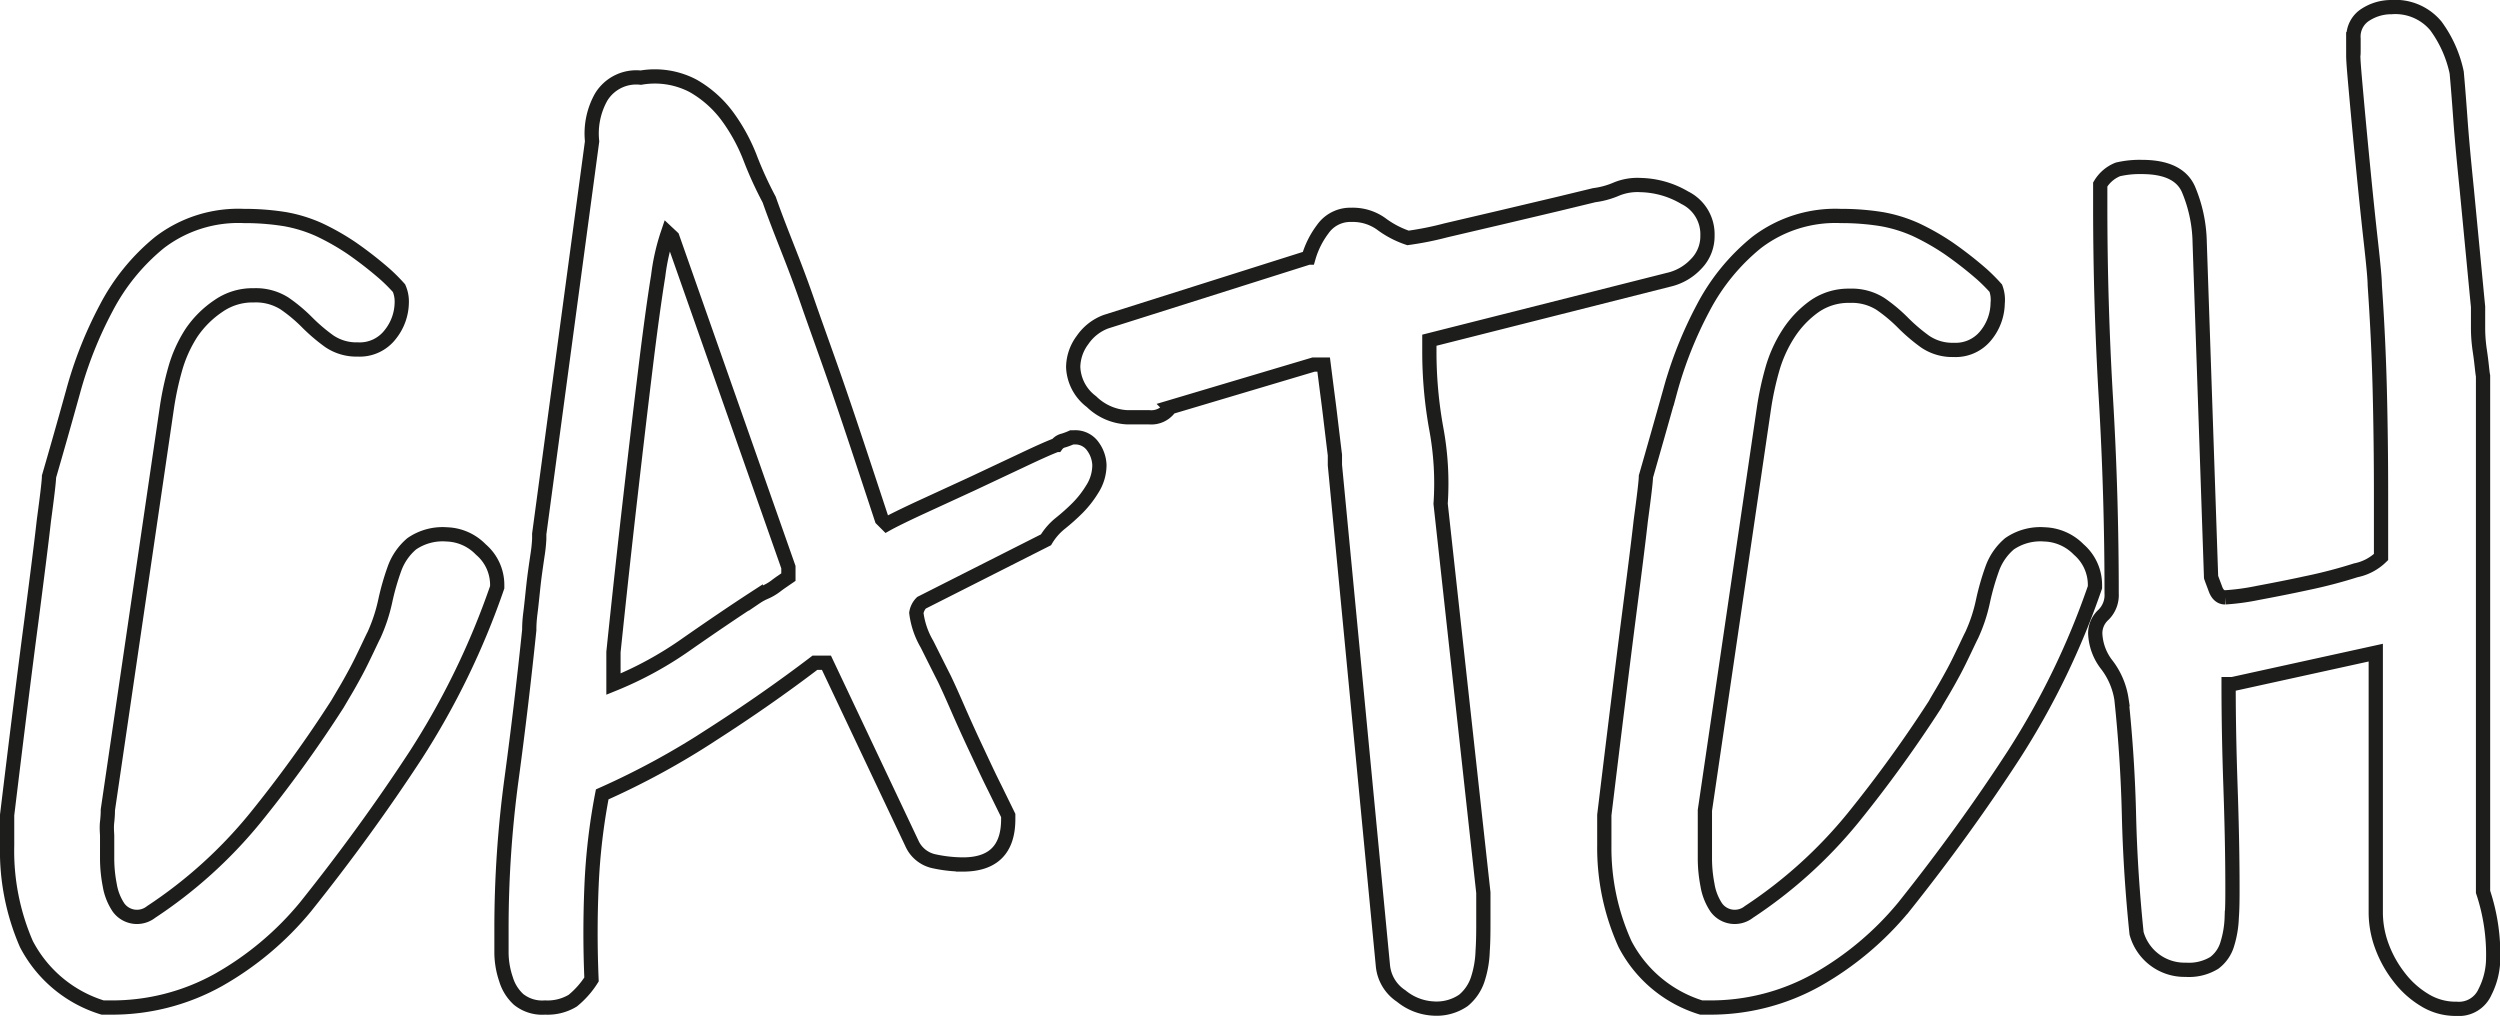 <svg id="Capa_1" data-name="Capa 1" xmlns="http://www.w3.org/2000/svg" viewBox="0 0 175.48 71.31"><defs><style>.cls-1{fill:none;stroke:#1d1d1b;}</style></defs><title>catch</title><path class="cls-1" d="M18.3,61.85Q19.37,53,20,48.24c.41-3.18.71-5.53.88-7.06q.36-2.66.36-3.09.8-2.75,1.68-5.92a28.31,28.31,0,0,1,2.34-5.92A14.66,14.66,0,0,1,29,21.66a9.1,9.1,0,0,1,5.92-1.86,17.82,17.82,0,0,1,2.87.22,10.08,10.08,0,0,1,2.43.75,17,17,0,0,1,2.25,1.28,26.9,26.9,0,0,1,2.34,1.82,12.28,12.28,0,0,1,1,1A2.36,2.36,0,0,1,46,25.9a3.66,3.66,0,0,1-.8,2.21,2.7,2.7,0,0,1-2.29,1.06,3.39,3.39,0,0,1-2-.58,12.48,12.48,0,0,1-1.55-1.32,11,11,0,0,0-1.59-1.33,3.77,3.77,0,0,0-2.16-.57,4.18,4.18,0,0,0-2.48.75A7,7,0,0,0,31.24,28a9.31,9.31,0,0,0-1.15,2.56,21.52,21.52,0,0,0-.57,2.65L25.37,61.49c0,.12,0,.4-.05.84s0,.79,0,1V64.9a9.74,9.74,0,0,0,.18,1.85,4,4,0,0,0,.62,1.59,1.6,1.6,0,0,0,2.29.31,32.45,32.45,0,0,0,7.29-6.58,89.39,89.39,0,0,0,5.78-8l.49-.83c.27-.45.53-.92.8-1.42s.51-1,.75-1.5.41-.87.53-1.1a11.75,11.75,0,0,0,.79-2.39,17.81,17.81,0,0,1,.66-2.3,4.12,4.12,0,0,1,1.2-1.72,3.82,3.82,0,0,1,2.47-.66,3.47,3.47,0,0,1,2.38,1.06,3.26,3.26,0,0,1,1.15,2.47v.18A54.38,54.38,0,0,1,47,57.61Q43.48,63,39.24,68.3a21.83,21.83,0,0,1-6.1,5.12,15.33,15.33,0,0,1-7.68,1.94H25a9,9,0,0,1-5.35-4.46A16.38,16.38,0,0,1,18.3,64Z" transform="translate(-17.8 -4.64)"/><path class="cls-1" d="M53,69.8a78.18,78.18,0,0,1,.71-10.51c.47-3.48.88-6.95,1.24-10.43,0-.17,0-.57.08-1.19s.14-1.28.22-2,.18-1.37.27-2a10.66,10.66,0,0,0,.13-1.2v-.35l3.71-27.56A5.22,5.22,0,0,1,60,11.45a2.88,2.88,0,0,1,2.78-1.36,5.78,5.78,0,0,1,3.66.57,7.77,7.77,0,0,1,2.43,2.16,12.67,12.67,0,0,1,1.59,2.92,26.37,26.37,0,0,0,1.33,2.91c.29.83.66,1.8,1.1,2.92s1,2.53,1.59,4.24,1.36,3.8,2.21,6.27,1.84,5.48,3,9l.35.35c.41-.23,1.2-.62,2.34-1.15l3.63-1.67,3.57-1.68c1.12-.53,1.92-.89,2.39-1.06a.81.81,0,0,1,.48-.31,4.94,4.94,0,0,0,.58-.22h.17a1.5,1.5,0,0,1,1.33.66,2.35,2.35,0,0,1,.44,1.28A3.14,3.14,0,0,1,94.45,39a7.08,7.08,0,0,1-1,1.28,14.56,14.56,0,0,1-1.23,1.1,4.33,4.33,0,0,0-1,1.15l-8.74,4.42a1.3,1.3,0,0,0-.36.71,5.75,5.75,0,0,0,.75,2.2c.5,1,.9,1.8,1.2,2.39.17.35.47,1,.88,1.94s.85,1.92,1.32,2.92.93,2,1.37,2.87l.93,1.9v.26q0,3.18-3.18,3.18a9.76,9.76,0,0,1-2-.22,2.2,2.2,0,0,1-1.59-1.28L75.81,51.16H75q-3.36,2.56-7.16,5a54.63,54.63,0,0,1-7.77,4.24,43.49,43.49,0,0,0-.75,6.45q-.14,3.27,0,6.54A6.18,6.18,0,0,1,58,74.88a3.42,3.42,0,0,1-1.94.48,2.65,2.65,0,0,1-1.86-.57,3.14,3.14,0,0,1-.88-1.41A5.93,5.93,0,0,1,53,71.56Zm7.86-17.14a25.5,25.5,0,0,0,5.17-2.83c1.68-1.17,3.28-2.26,4.82-3.26a3.91,3.91,0,0,1,.66-.36,3.59,3.59,0,0,0,.75-.44c.23-.18.53-.38.88-.62v-.7L65,21.3,64.68,21A15,15,0,0,0,64,24q-.4,2.48-.88,6.41t-1.06,9q-.59,5.13-1.2,11Z" transform="translate(-17.8 -4.64)"/><path class="cls-1" d="M111.5,36.58c-.06-.47-.13-1.07-.22-1.81s-.17-1.44-.26-2.12-.19-1.48-.31-2.42H110l-10.07,3a1.58,1.58,0,0,1-1.46.7H96.93a3.86,3.86,0,0,1-2.52-1.1,3.18,3.18,0,0,1-1.28-2.43,3.24,3.24,0,0,1,.66-1.9,3.44,3.44,0,0,1,1.64-1.28l14.22-4.5a6.14,6.14,0,0,1,1-2,2.36,2.36,0,0,1,2-1,3.42,3.42,0,0,1,2.08.62,6.68,6.68,0,0,0,1.9,1,22,22,0,0,0,2.65-.53l3.93-.92,3.93-.93,2.56-.62a5.79,5.79,0,0,0,1.59-.44,3.88,3.88,0,0,1,1.68-.27,6.35,6.35,0,0,1,3.09.89,2.85,2.85,0,0,1,1.59,2.65,2.77,2.77,0,0,1-.8,2,3.79,3.79,0,0,1-1.94,1.11l-16.78,4.24v.79a30.1,30.1,0,0,0,.48,5.39,21,21,0,0,1,.31,5.3l3,27.3v1.94c0,.71,0,1.43-.05,2.16a7.06,7.06,0,0,1-.35,2,3.23,3.23,0,0,1-1,1.46,3.33,3.33,0,0,1-2.12.57,3.86,3.86,0,0,1-2.25-.88,2.86,2.86,0,0,1-1.28-2.12L111.5,37.29Z" transform="translate(-17.8 -4.64)"/><path class="cls-1" d="M130.41,61.85q1.07-8.84,1.68-13.61c.41-3.18.71-5.53.88-7.06q.36-2.66.36-3.09.79-2.75,1.68-5.92a28.31,28.31,0,0,1,2.34-5.92,14.66,14.66,0,0,1,3.75-4.59A9.1,9.1,0,0,1,147,19.8a17.73,17.73,0,0,1,2.87.22,10.08,10.08,0,0,1,2.43.75,17,17,0,0,1,2.25,1.28,26.9,26.9,0,0,1,2.34,1.82,12.28,12.28,0,0,1,1,1,2.36,2.36,0,0,1,.13,1.06,3.65,3.65,0,0,1-.79,2.21,2.72,2.72,0,0,1-2.3,1.06,3.39,3.39,0,0,1-2-.58,12.48,12.48,0,0,1-1.55-1.32,11,11,0,0,0-1.59-1.33,3.77,3.77,0,0,0-2.16-.57,4.18,4.18,0,0,0-2.48.75,7,7,0,0,0-1.81,1.9,9.31,9.31,0,0,0-1.15,2.56,21.52,21.52,0,0,0-.57,2.65l-4.15,28.26c0,.12,0,.4,0,.84s0,.79,0,1V64.9a9.74,9.74,0,0,0,.18,1.85,4,4,0,0,0,.62,1.59,1.6,1.6,0,0,0,2.29.31,32.45,32.45,0,0,0,7.29-6.58,91.5,91.5,0,0,0,5.79-8c.05-.11.22-.39.48-.83s.53-.92.8-1.42.51-1,.75-1.5.41-.87.53-1.1a11.17,11.17,0,0,0,.79-2.39,17.81,17.81,0,0,1,.66-2.3,4.12,4.12,0,0,1,1.2-1.72,3.82,3.82,0,0,1,2.47-.66,3.51,3.51,0,0,1,2.39,1.06,3.28,3.28,0,0,1,1.14,2.47v.18a54.38,54.38,0,0,1-5.69,11.75q-3.5,5.39-7.73,10.69a21.83,21.83,0,0,1-6.1,5.12,15.3,15.3,0,0,1-7.68,1.94h-.44a9,9,0,0,1-5.35-4.46A16.38,16.38,0,0,1,130.41,64Z" transform="translate(-17.8 -4.64)"/><path class="cls-1" d="M174.5,52.66h-.27c0,2.42.05,4.79.13,7.11s.14,4.73.14,7.2c0,.71,0,1.4-.05,2.08a7.08,7.08,0,0,1-.31,1.85,2.54,2.54,0,0,1-.92,1.33,3.42,3.42,0,0,1-2,.48,3.49,3.49,0,0,1-3.45-2.56q-.43-4.16-.53-8.17c-.06-2.68-.23-5.43-.53-8.26a5.27,5.27,0,0,0-1-2.38,3.81,3.81,0,0,1-.84-2.21,1.75,1.75,0,0,1,.57-1.33,1.94,1.94,0,0,0,.58-1.5q0-6.88-.4-13.65t-.4-13.55V17.59a2.52,2.52,0,0,1,1.24-1.06,6.72,6.72,0,0,1,1.68-.17c1.7,0,2.79.51,3.26,1.54a10,10,0,0,1,.8,3.76L173,45.15c.06.18.17.46.31.84s.37.58.67.58a16.34,16.34,0,0,0,2.29-.31c1.12-.21,2.3-.44,3.54-.71a34.29,34.29,0,0,0,3.35-.88,3.54,3.54,0,0,0,1.77-.93c0-.41,0-1.15,0-2.21s0-1.79,0-2.21q0-3.7-.09-7.33c-.06-2.41-.18-4.86-.35-7.33,0-.41-.09-1.4-.27-3s-.35-3.25-.53-5.08-.34-3.52-.48-5.08-.23-2.54-.23-3C183,8.53,183,8.33,183,8V7.35a1.81,1.81,0,0,1,.84-1.68,3.33,3.33,0,0,1,1.81-.53,3.7,3.7,0,0,1,3.13,1.32,8.46,8.46,0,0,1,1.46,3.27c.06.65.15,1.74.26,3.27s.27,3.18.45,4.95l.48,5c.15,1.56.25,2.63.31,3.22v1.42c0,.29,0,.86.13,1.72s.16,1.43.22,1.72V67.24a13.91,13.91,0,0,1,.71,4.77,5.27,5.27,0,0,1-.57,2.25,2,2,0,0,1-2,1.19,4.14,4.14,0,0,1-2.25-.62,6.37,6.37,0,0,1-1.77-1.59A8,8,0,0,1,185,71.08a6.82,6.82,0,0,1-.44-2.43V50.45Z" transform="translate(-17.8 -4.64)"/></svg>